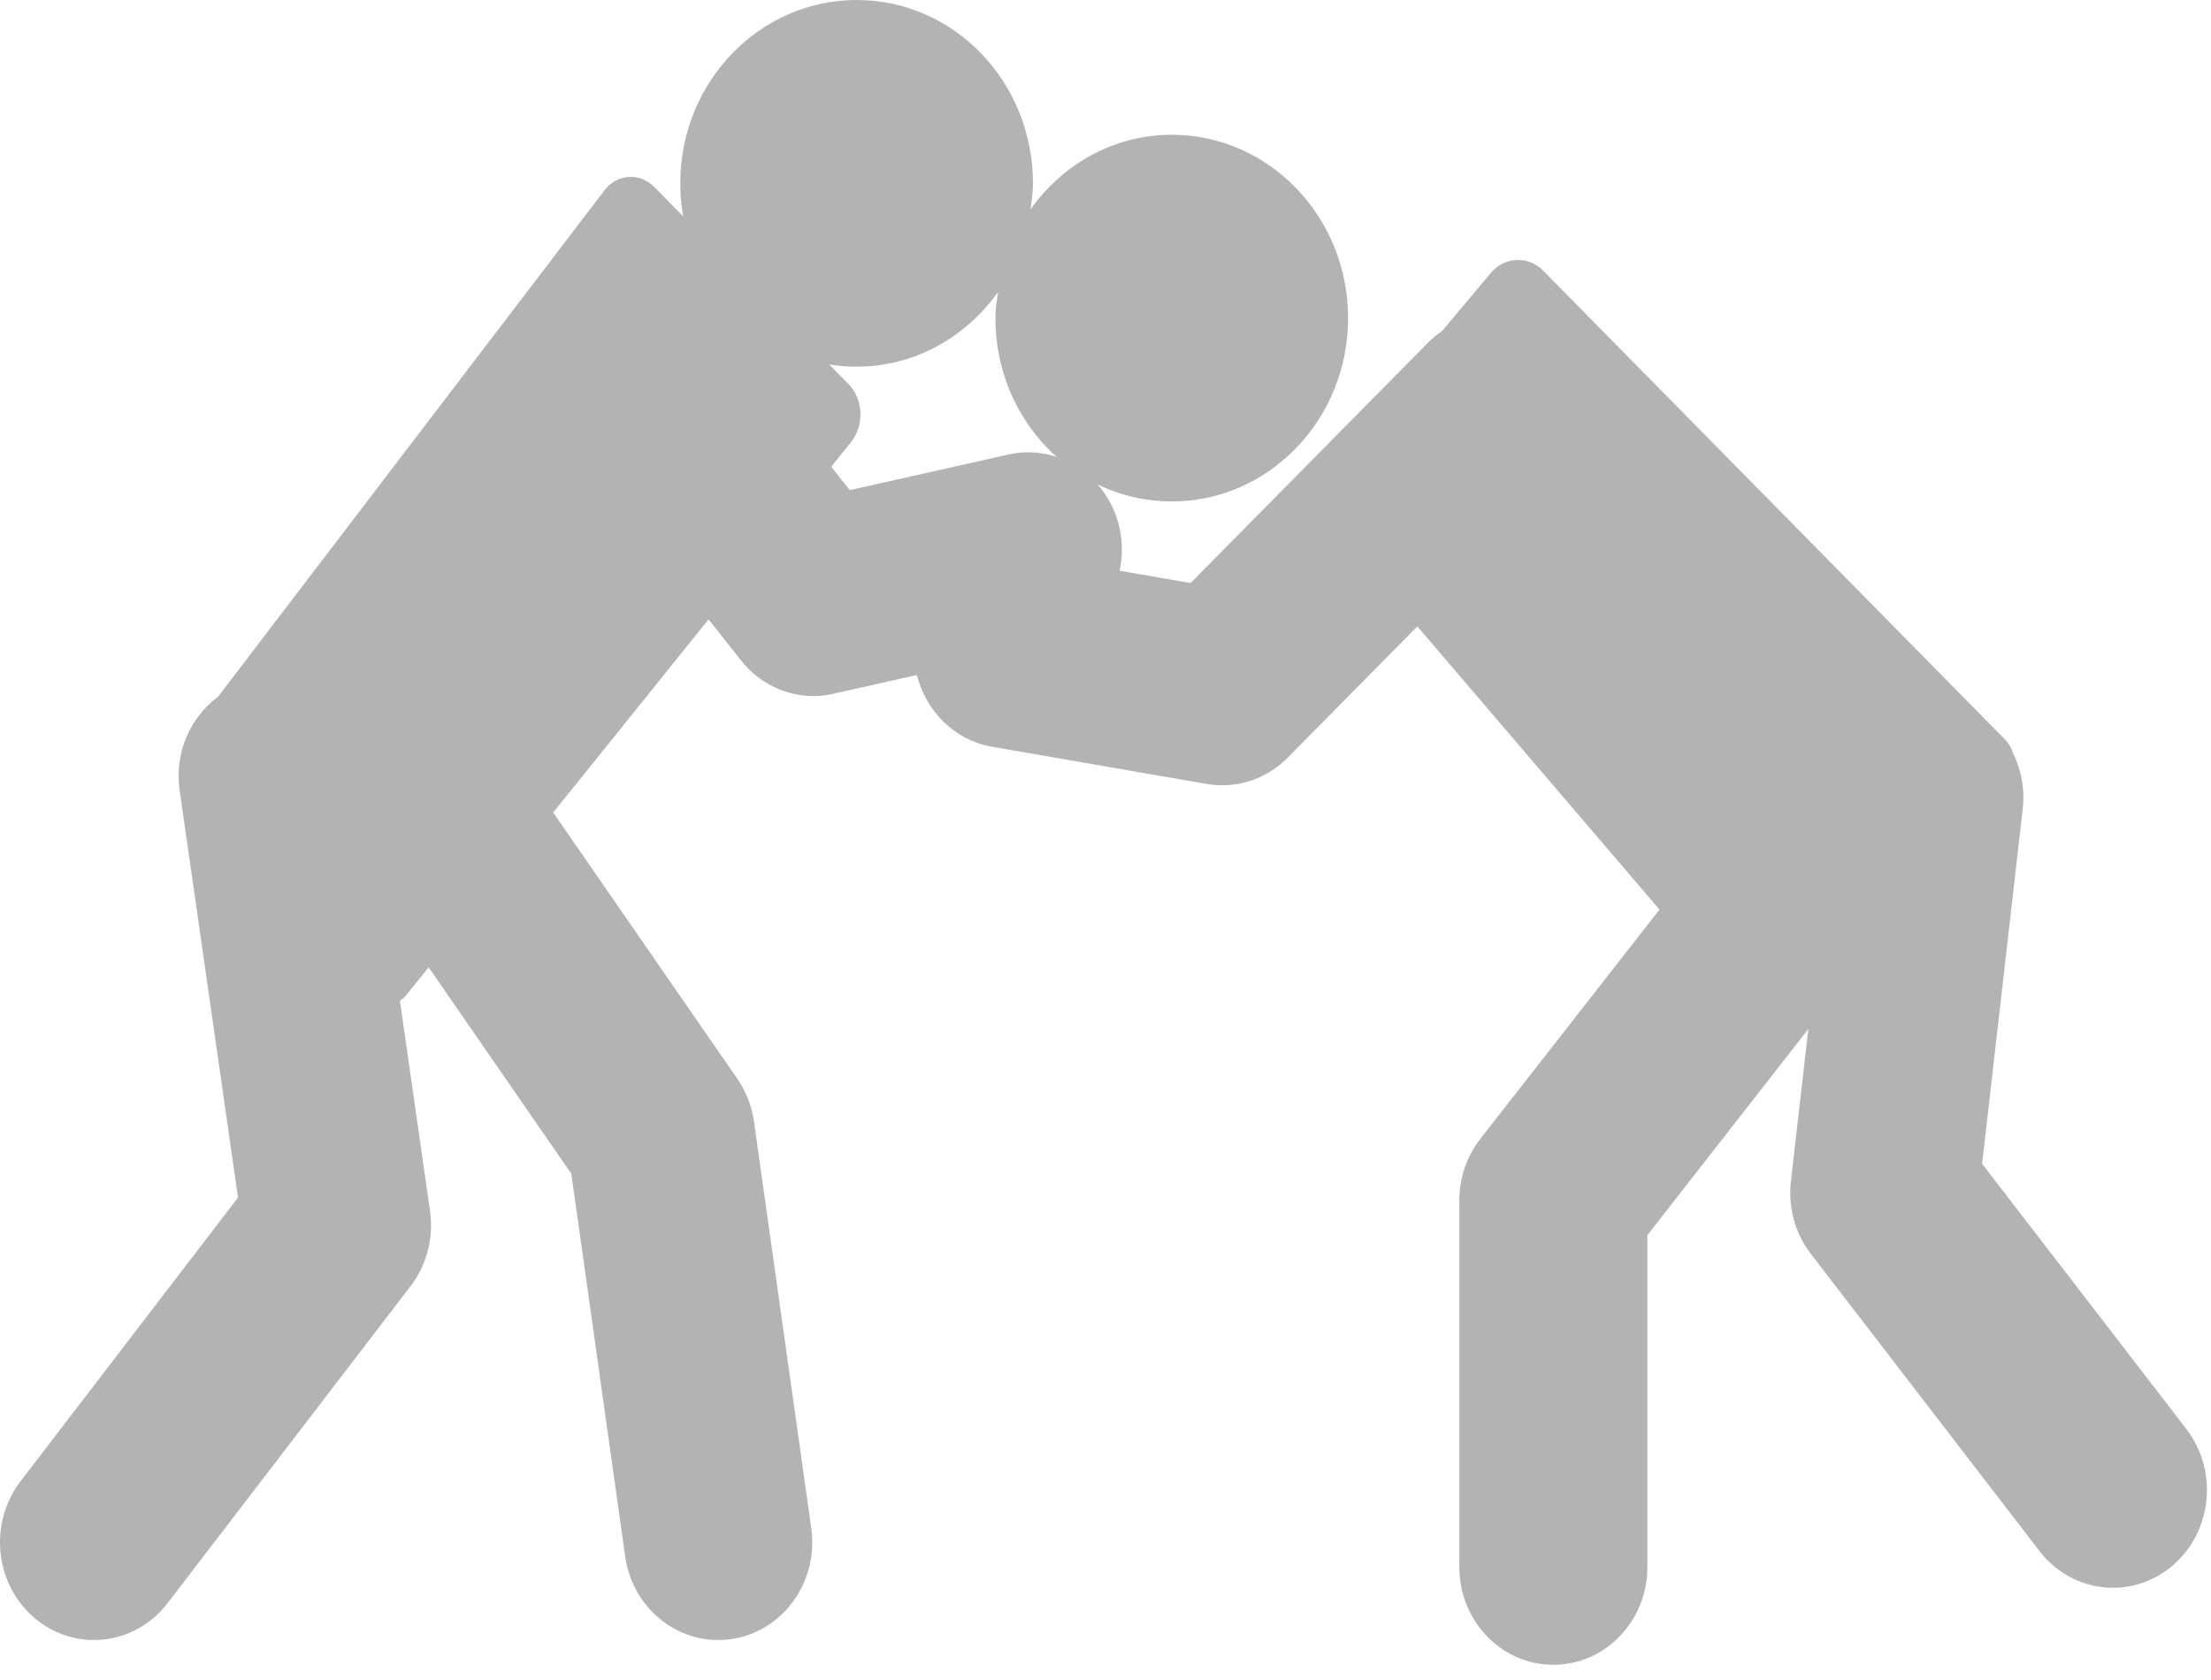 <?xml version="1.0" encoding="UTF-8" standalone="no"?>
<svg width="25px" height="19px" viewBox="0 0 25 19" version="1.1" xmlns="http://www.w3.org/2000/svg" xmlns:xlink="http://www.w3.org/1999/xlink">
    <!-- Generator: Sketch 3.6.1 (26313) - http://www.bohemiancoding.com/sketch -->
    <title>wrestling copy@3x</title>
    <desc>Created with Sketch.</desc>
    <defs></defs>
    <g id="Page-1" stroke="none" stroke-width="1" fill="none" fill-rule="evenodd">
        <g id="assets-icon" transform="translate(-1208, -553)" fill="#B3B3B3">
            <g id="wrestling-copy" transform="translate(1208, 553)">
                <g id="Capa_1">
                    <g id="Group">
                        <path d="M22.412,13.162 L22.871,9.15 C22.897,8.925 22.855,8.708 22.763,8.52 C22.742,8.459 22.711,8.402 22.662,8.354 L22.662,8.354 L22.449,8.138 L17.446,3.058 C17.275,2.89 17.012,2.903 16.857,3.087 L16.305,3.744 C16.25,3.782 16.197,3.825 16.147,3.875 L13.462,6.594 L12.66,6.455 C12.691,6.305 12.695,6.147 12.662,5.987 C12.538,5.391 11.972,5.01 11.399,5.141 L9.608,5.543 L9.399,5.279 L9.628,4.993 C9.776,4.803 9.76,4.512 9.592,4.341 L7.401,2.118 C7.233,1.947 6.979,1.964 6.833,2.155 L2.466,7.879 C2.152,8.113 1.97,8.512 2.031,8.936 L2.691,13.544 L0.232,16.753 C-0.134,17.231 -0.059,17.926 0.4,18.307 C0.596,18.469 0.83,18.548 1.062,18.548 C1.375,18.548 1.684,18.405 1.894,18.132 L4.642,14.546 C4.826,14.306 4.906,13.998 4.862,13.694 L4.522,11.319 C4.544,11.301 4.568,11.288 4.587,11.263 L4.847,10.94 L6.46,13.274 L7.069,17.603 C7.147,18.152 7.601,18.548 8.12,18.548 C8.171,18.548 8.223,18.544 8.275,18.537 C8.856,18.448 9.258,17.887 9.173,17.283 L8.526,12.687 C8.501,12.512 8.437,12.346 8.338,12.202 L6.255,9.189 L8.012,7.005 L8.378,7.468 C8.582,7.727 8.884,7.872 9.199,7.872 C9.274,7.872 9.349,7.863 9.424,7.846 L10.367,7.634 C10.47,8.043 10.793,8.373 11.22,8.446 L13.644,8.866 C13.703,8.877 13.761,8.881 13.819,8.881 C14.094,8.881 14.36,8.771 14.561,8.568 L16.026,7.084 L18.764,10.287 L16.739,12.879 C16.585,13.076 16.501,13.322 16.501,13.576 L16.501,17.723 C16.501,18.333 16.977,18.828 17.564,18.828 C18.151,18.828 18.627,18.333 18.627,17.723 L18.627,13.969 L20.447,11.638 L20.25,13.359 C20.216,13.653 20.297,13.949 20.475,14.18 L23.061,17.542 C23.271,17.815 23.58,17.957 23.892,17.957 C24.125,17.957 24.359,17.878 24.555,17.715 C25.014,17.333 25.088,16.638 24.721,16.161 L22.412,13.162 L22.412,13.162 Z" id="Shape"></path>
                        <path d="M13.249,5.671 C14.35,5.671 15.243,4.742 15.243,3.598 C15.243,2.453 14.35,1.524 13.249,1.524 C12.593,1.524 12.015,1.858 11.652,2.368 C11.665,2.271 11.68,2.174 11.68,2.073 C11.68,0.928 10.788,-3.55271368e-15 9.687,-3.55271368e-15 C8.585,-3.55271368e-15 7.692,0.929 7.692,2.073 C7.692,3.219 8.585,4.147 9.687,4.147 C10.343,4.147 10.92,3.813 11.284,3.304 C11.271,3.4 11.255,3.497 11.255,3.598 C11.255,4.743 12.148,5.671 13.249,5.671 L13.249,5.671 Z" id="Shape"></path>
                    </g>
                </g>
            </g>
        </g>
    </g>
</svg>